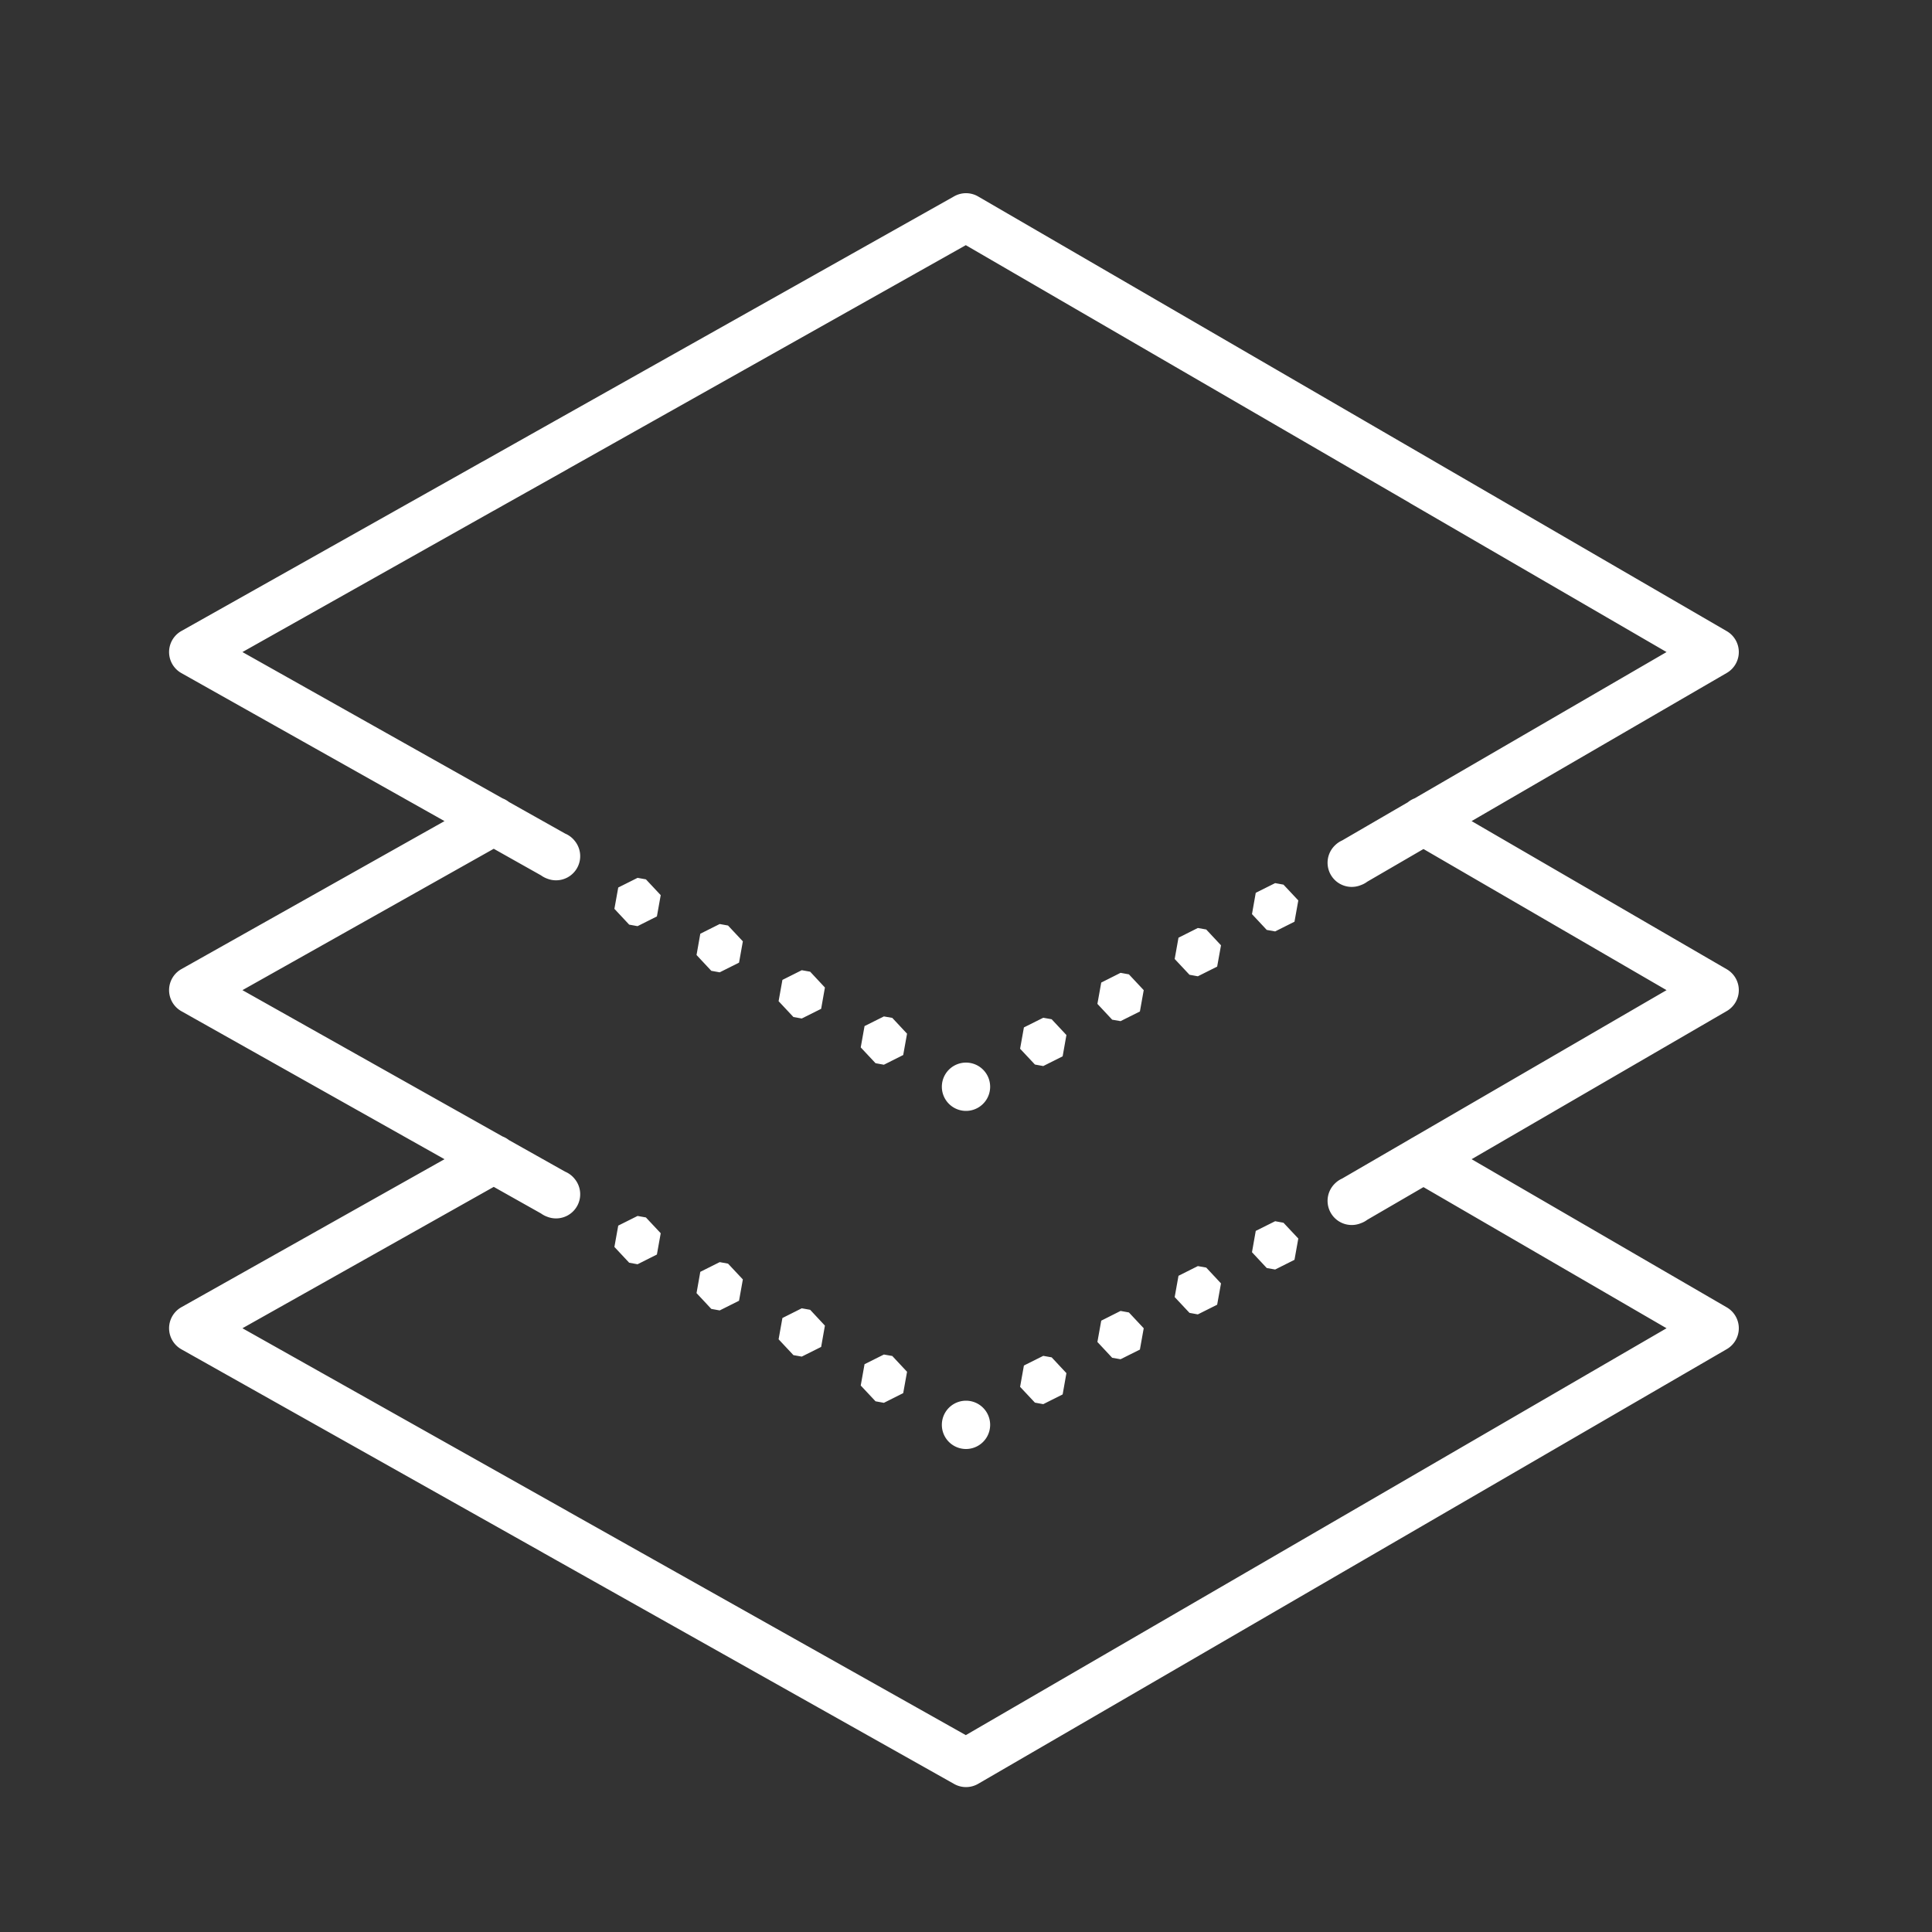 ﻿<?xml version="1.0" encoding="utf-8"?>
<svg xmlns="http://www.w3.org/2000/svg" viewBox="0 0 80 80" width="480" height="480">
  <rect x="0" y="0" width="80" height="80" fill="#333333" stroke="none"/>
  <path d="M40.025 8 A 1 1 0 0 0 39.51 8.129C33.843 11.317 28.177 14.503 22.51 17.691C21.678 18.159 20.847 18.628 20.016 19.096C20.001 19.104 19.987 19.111 19.973 19.119 A 1 1 0 0 0 19.953 19.129C19.805 19.212 19.658 19.296 19.51 19.379C15.51 21.629 11.51 23.879 7.51 26.129 A 1 1 0 0 0 7.51 27.871C11.142 29.915 14.774 31.957 18.406 34C14.774 36.043 11.142 38.086 7.51 40.129 A 1 1 0 0 0 7.51 41.871C11.142 43.915 14.774 45.957 18.406 48C14.774 50.043 11.142 52.086 7.51 54.129 A 1 1 0 0 0 7.51 55.871C12.49 58.673 17.47 61.472 22.449 64.273C22.47 64.285 22.489 64.297 22.51 64.309C28.177 67.497 33.843 70.683 39.51 73.871 A 1 1 0 0 0 40.502 73.865C45.815 70.781 51.129 67.695 56.441 64.609 A 1 1 0 0 0 56.502 64.574C61.502 61.67 66.502 58.768 71.502 55.865 A 1 1 0 0 0 71.502 54.135C67.98 52.09 64.458 50.045 60.936 48C64.458 45.955 67.98 43.91 71.502 41.865 A 1 1 0 0 0 71.502 40.135C67.98 38.09 64.458 36.045 60.936 34C64.458 31.955 67.98 29.91 71.502 27.865 A 1 1 0 0 0 71.502 26.135C67.512 23.819 63.523 21.502 59.533 19.186C59.527 19.182 59.52 19.178 59.514 19.174 A 1 1 0 0 0 59.502 19.168C59.483 19.157 59.464 19.146 59.445 19.135 A 1 1 0 0 0 59.439 19.131C58.48 18.574 57.521 18.018 56.562 17.461 A 1 1 0 0 0 56.502 17.426C51.169 14.33 45.835 11.232 40.502 8.135 A 1 1 0 0 0 40.025 8 z M 39.992 10.152C45.14 13.142 50.289 16.13 55.438 19.119 A 1 1 0 0 0 55.498 19.154C56.457 19.712 57.417 20.267 58.375 20.824 A 1 1 0 0 0 58.379 20.828 A 1 1 0 0 0 58.441 20.865C61.963 22.91 65.486 24.955 69.008 27C65.532 29.018 62.054 31.038 58.578 33.057 A 1 1 0 0 0 58.295 33.221C57.388 33.747 56.483 34.274 55.576 34.801 A 1 1 0 0 0 55.277 35.006 A 1 1 0 0 0 56.352 36.65 A 1 1 0 0 0 56.617 36.508C57.393 36.057 58.168 35.607 58.943 35.156C62.298 37.104 65.653 39.052 69.008 41C65.504 43.034 62 45.07 58.496 47.105 A 1 1 0 0 0 58.398 47.162C57.458 47.708 56.517 48.254 55.576 48.801 A 1 1 0 0 0 55.277 49.006 A 1 1 0 0 0 56.352 50.65 A 1 1 0 0 0 56.617 50.508C57.393 50.057 58.168 49.607 58.943 49.156C62.298 51.104 65.653 53.052 69.008 55C64.525 57.603 60.042 60.207 55.559 62.811C55.538 62.822 55.518 62.834 55.498 62.846C50.33 65.847 45.16 68.847 39.992 71.848C34.512 68.765 29.031 65.685 23.551 62.602 A 1 1 0 0 0 23.49 62.566C19.006 60.044 14.523 57.522 10.039 55C13.508 53.049 16.977 51.098 20.445 49.146C21.098 49.514 21.751 49.881 22.404 50.248 A 1 1 0 0 0 22.66 50.383 A 1 1 0 0 0 23.789 48.807 A 1 1 0 0 0 23.4 48.516C22.624 48.079 21.848 47.644 21.072 47.207 A 1 1 0 0 0 20.811 47.059C17.22 45.039 13.629 43.02 10.039 41C13.508 39.049 16.977 37.098 20.445 35.146C21.098 35.514 21.751 35.881 22.404 36.248 A 1 1 0 0 0 22.66 36.383 A 1 1 0 0 0 23.789 34.807 A 1 1 0 0 0 23.4 34.516C22.624 34.079 21.848 33.644 21.072 33.207 A 1 1 0 0 0 20.811 33.059C17.22 31.039 13.629 29.02 10.039 27C13.492 25.058 16.944 23.114 20.396 21.172 A 1 1 0 0 0 20.443 21.146C20.457 21.139 20.471 21.133 20.484 21.125 A 1 1 0 0 0 20.49 21.121C20.638 21.038 20.786 20.954 20.934 20.871C21.786 20.392 22.639 19.914 23.49 19.436 A 1 1 0 0 0 23.529 19.412C29.017 16.325 34.504 13.24 39.992 10.152 z M 26.4 36.35L25.6 36.75L25.441 37.633L26.053 38.287L26.4 38.35L27.201 37.947L27.359 37.066L26.746 36.412L26.4 36.35 z M 52.801 36.568L51.998 36.969L51.842 37.852L52.453 38.506L52.801 38.568L53.602 38.166L53.76 37.285L53.146 36.631L52.801 36.568 z M 29.801 38.262L28.998 38.664L28.842 39.545L29.453 40.199L29.801 40.262L30.602 39.861L30.76 38.979L30.146 38.324L29.801 38.262 z M 49.6 38.426L48.799 38.828L48.641 39.709L49.254 40.363L49.6 40.426L50.4 40.025L50.559 39.143L49.947 38.488L49.6 38.426 z M 33.199 40.174L32.398 40.576L32.24 41.457L32.854 42.113L33.199 42.174L34.002 41.773L34.158 40.891L33.547 40.236L33.199 40.174 z M 46.4 40.283L45.6 40.686L45.441 41.568L46.053 42.223L46.4 42.283L47.201 41.883L47.359 41L46.746 40.346L46.4 40.283 z M 36.6 42.088L35.799 42.488L35.641 43.371L36.254 44.025L36.6 44.088L37.4 43.686L37.559 42.803L36.947 42.148L36.6 42.088 z M 43.199 42.143L42.398 42.543L42.24 43.426L42.854 44.08L43.199 44.143L44.002 43.74L44.158 42.859L43.547 42.205L43.199 42.143 z M 40 44 A 1 1 0 1 0 40 46 A 1 1 0 1 0 40 44 z M 26.4 50.35L25.6 50.75L25.441 51.633L26.053 52.287L26.4 52.35L27.201 51.947L27.359 51.066L26.746 50.412L26.4 50.35 z M 52.801 50.568L51.998 50.969L51.842 51.852L52.453 52.506L52.801 52.568L53.602 52.166L53.76 51.285L53.146 50.631L52.801 50.568 z M 29.801 52.262L28.998 52.664L28.842 53.545L29.453 54.199L29.801 54.262L30.602 53.861L30.76 52.979L30.146 52.324L29.801 52.262 z M 49.6 52.426L48.799 52.828L48.641 53.709L49.254 54.363L49.6 54.426L50.4 54.025L50.559 53.143L49.947 52.488L49.6 52.426 z M 33.199 54.174L32.398 54.576L32.24 55.457L32.854 56.113L33.199 56.174L34.002 55.773L34.158 54.891L33.547 54.236L33.199 54.174 z M 46.4 54.283L45.6 54.686L45.441 55.568L46.053 56.223L46.4 56.283L47.201 55.883L47.359 55L46.746 54.346L46.4 54.283 z M 36.6 56.088L35.799 56.488L35.641 57.371L36.254 58.025L36.6 58.088L37.4 57.686L37.559 56.803L36.947 56.148L36.6 56.088 z M 43.199 56.143L42.398 56.543L42.24 57.426L42.854 58.08L43.199 58.143L44.002 57.74L44.158 56.859L43.547 56.205L43.199 56.143 z M 40 58 A 1 1 0 1 0 40 60 A 1 1 0 1 0 40 58 z" fill="#FFFFFF" />
</svg>